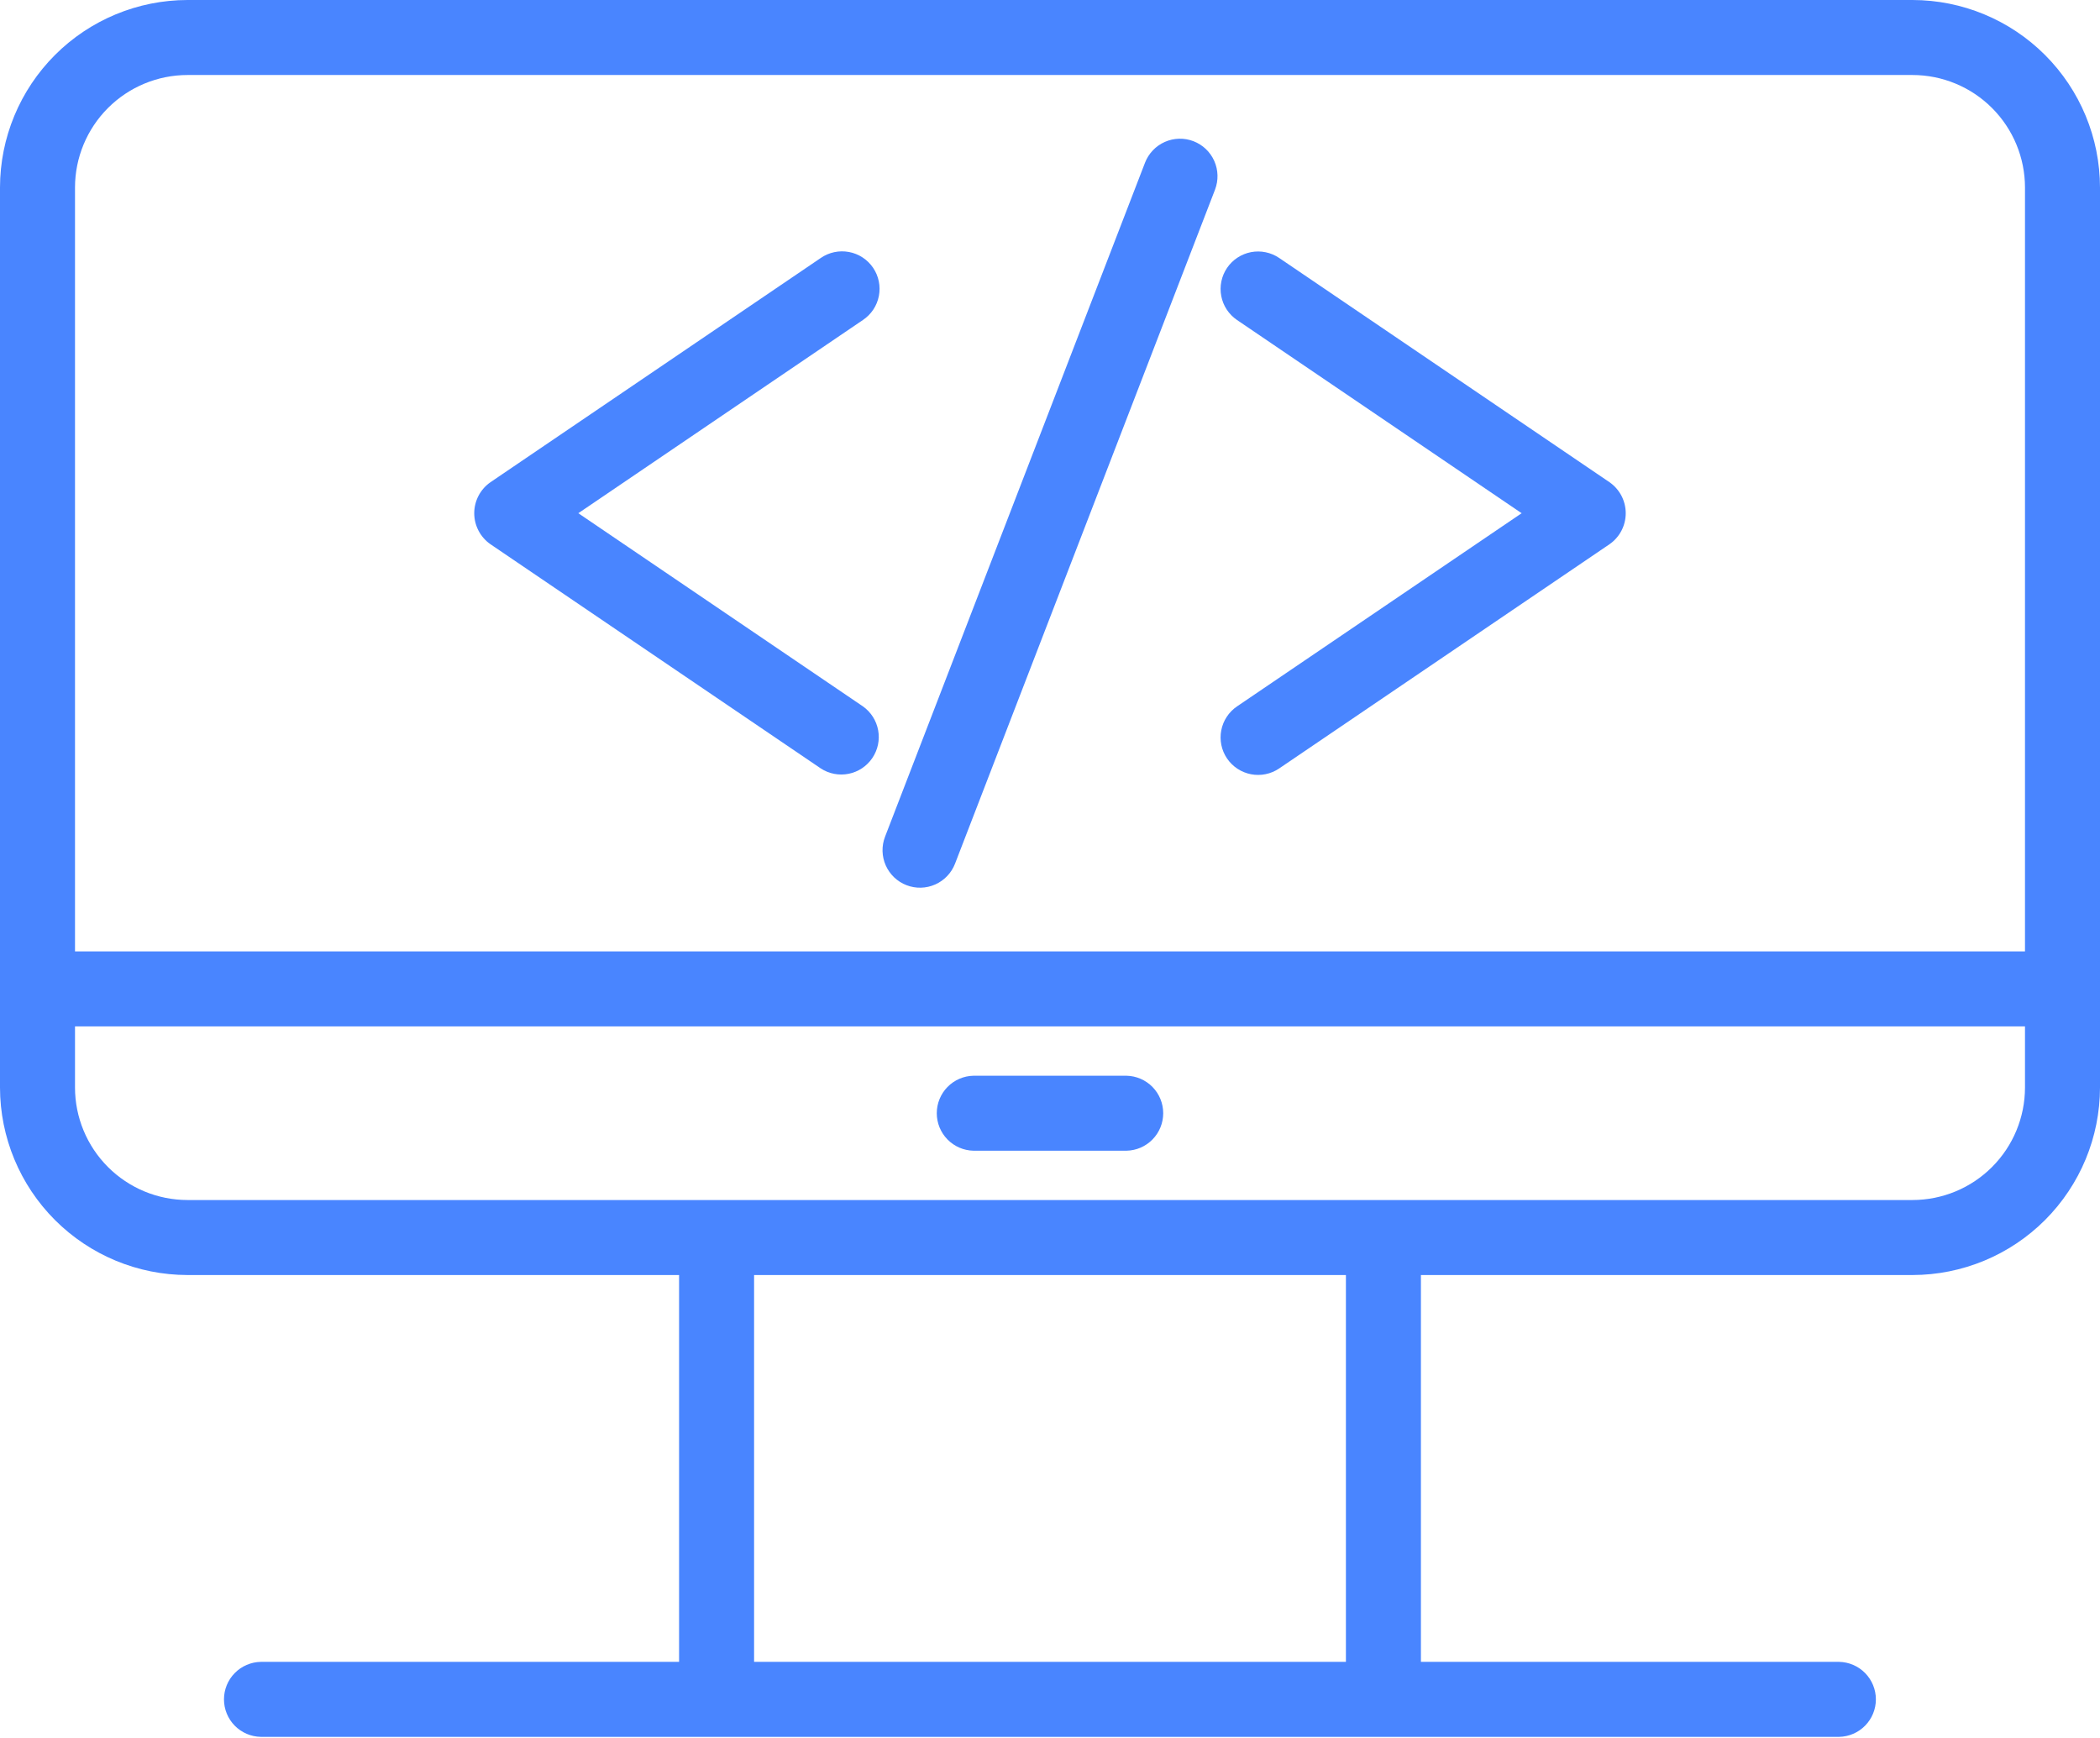 <svg width="180" height="149" viewBox="0 0 180 149" fill="none" xmlns="http://www.w3.org/2000/svg">
<path d="M42.042 46.649L70.357 65.867C71.062 66.326 71.92 66.489 72.745 66.323C73.57 66.156 74.297 65.673 74.769 64.976C75.242 64.279 75.423 63.425 75.272 62.597C75.122 61.769 74.653 61.033 73.966 60.546L49.571 43.989L73.966 27.427C74.318 27.192 74.62 26.888 74.855 26.535C75.089 26.183 75.251 25.787 75.332 25.371C75.413 24.955 75.411 24.527 75.326 24.112C75.241 23.697 75.075 23.303 74.837 22.952C74.599 22.602 74.294 22.302 73.94 22.069C73.585 21.837 73.189 21.677 72.772 21.599C72.356 21.52 71.928 21.525 71.514 21.612C71.099 21.7 70.706 21.868 70.357 22.108L42.042 41.33C41.612 41.628 41.261 42.025 41.019 42.488C40.776 42.951 40.649 43.466 40.649 43.989C40.649 44.512 40.776 45.027 41.019 45.49C41.261 45.953 41.612 46.351 42.042 46.649Z" fill="#4985FF"/>
<path d="M105.175 65.012C105.655 65.717 106.394 66.203 107.231 66.363C108.068 66.524 108.935 66.345 109.641 65.867L137.955 46.649C138.385 46.351 138.736 45.954 138.979 45.491C139.221 45.028 139.348 44.513 139.348 43.99C139.348 43.467 139.221 42.952 138.979 42.489C138.736 42.026 138.385 41.628 137.955 41.33L109.641 22.109C109.291 21.872 108.899 21.706 108.485 21.621C108.072 21.535 107.646 21.532 107.231 21.611C106.817 21.691 106.422 21.851 106.069 22.083C105.717 22.315 105.413 22.614 105.176 22.963C104.939 23.313 104.773 23.705 104.688 24.119C104.603 24.532 104.599 24.958 104.679 25.373C104.758 25.787 104.918 26.182 105.15 26.535C105.382 26.887 105.681 27.191 106.031 27.428L130.427 43.989L106.031 60.547C105.325 61.026 104.839 61.765 104.679 62.602C104.518 63.44 104.697 64.306 105.175 65.012Z" fill="#4985FF"/>
<path d="M77.703 75.872C78.499 76.178 79.383 76.156 80.162 75.81C80.941 75.465 81.552 74.824 81.859 74.03L104.143 16.261C104.449 15.465 104.428 14.58 104.082 13.801C103.737 13.021 103.096 12.411 102.3 12.104C101.505 11.798 100.62 11.819 99.841 12.165C99.061 12.511 98.451 13.152 98.144 13.947L75.861 71.716C75.554 72.512 75.576 73.396 75.921 74.176C76.267 74.955 76.908 75.565 77.703 75.872Z" fill="#4985FF"/>
<path d="M163.929 0H16.071C11.811 0.005 7.726 1.7 4.713 4.713C1.7 7.726 0.005 11.811 0 16.071V93.214C0.005 97.475 1.7 101.56 4.713 104.573C7.726 107.586 11.811 109.281 16.071 109.286H58.207V142.442H22.36C21.517 142.456 20.712 142.801 20.121 143.402C19.529 144.003 19.198 144.813 19.198 145.657C19.198 146.5 19.529 147.31 20.121 147.912C20.713 148.513 21.517 148.857 22.36 148.871H157.64C158.481 148.854 159.282 148.508 159.871 147.907C160.46 147.306 160.79 146.498 160.79 145.657C160.79 144.815 160.46 144.007 159.871 143.406C159.282 142.805 158.481 142.459 157.639 142.442H121.793V109.286H163.929C168.189 109.281 172.274 107.586 175.287 104.573C178.3 101.56 179.995 97.475 180 93.214V16.071C179.995 11.811 178.3 7.726 175.287 4.713C172.274 1.7 168.189 0.005 163.929 0ZM16.071 6.429H163.929C166.485 6.431 168.936 7.448 170.744 9.256C172.552 11.064 173.569 13.515 173.571 16.071V81.545H6.429V16.071C6.431 13.515 7.448 11.064 9.256 9.256C11.064 7.448 13.515 6.431 16.071 6.429ZM115.364 142.442H64.636V109.286H115.364V142.442ZM163.929 102.857C138.96 102.86 16.071 102.857 16.071 102.857C13.515 102.854 11.064 101.838 9.256 100.03C7.448 98.222 6.431 95.771 6.429 93.214V87.974H173.571V93.214C173.569 95.771 172.552 98.222 170.744 100.03C168.936 101.838 166.485 102.854 163.929 102.857Z" fill="#4985FF"/>
<path d="M96.552 92.203H83.447C82.605 92.219 81.804 92.565 81.214 93.166C80.625 93.767 80.295 94.575 80.295 95.417C80.295 96.259 80.625 97.067 81.215 97.668C81.804 98.269 82.606 98.615 83.447 98.631H96.552C97.394 98.615 98.195 98.269 98.785 97.668C99.374 97.067 99.704 96.259 99.704 95.417C99.704 94.575 99.374 93.767 98.785 93.166C98.195 92.565 97.394 92.219 96.552 92.203Z" fill="#4985FF"/>
</svg>
